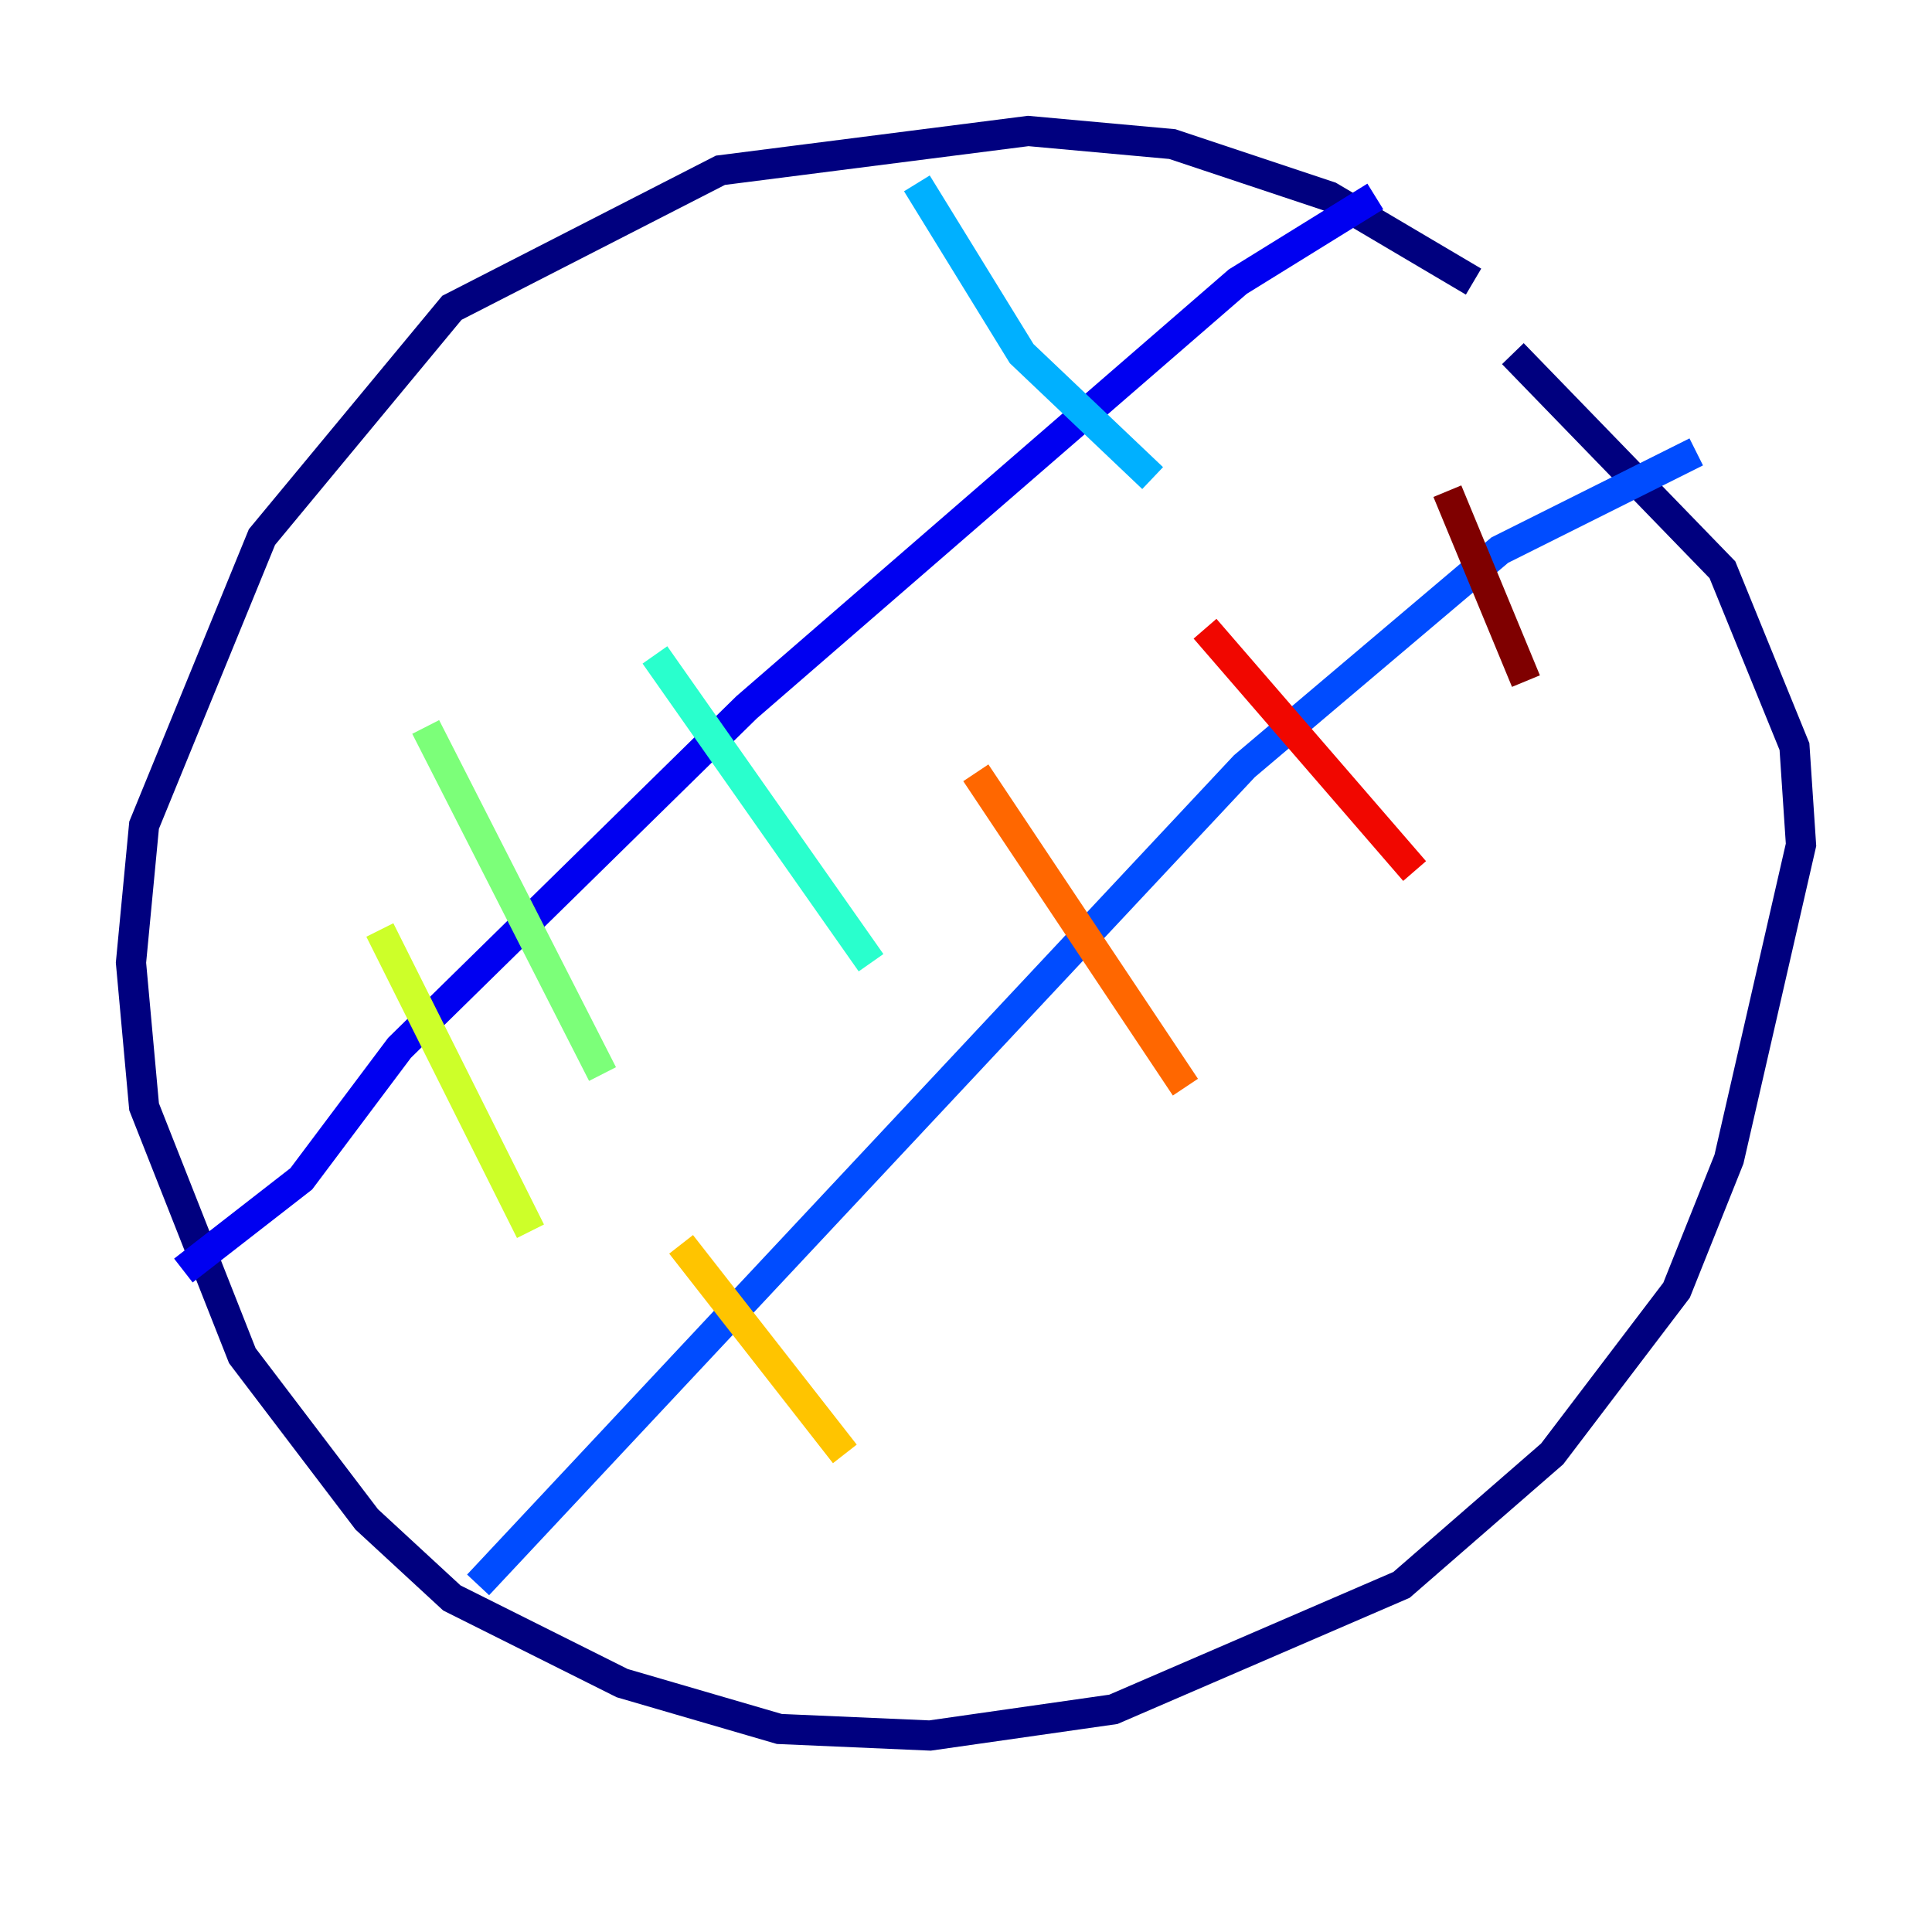 <?xml version="1.0" encoding="utf-8" ?>
<svg baseProfile="tiny" height="128" version="1.2" viewBox="0,0,128,128" width="128" xmlns="http://www.w3.org/2000/svg" xmlns:ev="http://www.w3.org/2001/xml-events" xmlns:xlink="http://www.w3.org/1999/xlink"><defs /><polyline fill="none" points="97.627,18.658 88.081,13.017 77.668,9.546 68.122,8.678 47.729,11.281 29.939,20.393 17.356,35.58 9.546,54.671 8.678,63.783 9.546,73.329 16.054,89.817 24.298,100.664 29.939,105.871 41.22,111.512 51.634,114.549 61.614,114.983 73.763,113.248 92.854,105.003 102.834,96.325 111.078,85.478 114.549,76.8 119.322,55.973 118.888,49.464 114.115,37.749 100.231,23.43" stroke="#00007f" stroke-width="2" /><polyline fill="none" points="12.149,84.176 19.959,78.102 26.468,69.424 49.464,46.861 82.007,18.658 91.119,13.017" stroke="#0000f1" stroke-width="2" /><polyline fill="none" points="31.675,105.003 82.441,50.766 99.363,36.447 112.38,29.939" stroke="#004cff" stroke-width="2" /><polyline fill="none" points="60.746,12.149 67.688,23.43 76.366,31.675" stroke="#00b0ff" stroke-width="2" /><polyline fill="none" points="43.39,43.39 57.709,63.783" stroke="#29ffcd" stroke-width="2" /><polyline fill="none" points="28.203,48.163 39.919,71.159" stroke="#7cff79" stroke-width="2" /><polyline fill="none" points="25.166,61.614 35.146,81.573" stroke="#cdff29" stroke-width="2" /><polyline fill="none" points="45.125,82.441 55.973,96.325" stroke="#ffc400" stroke-width="2" /><polyline fill="none" points="64.651,51.2 78.536,72.027" stroke="#ff6700" stroke-width="2" /><polyline fill="none" points="79.837,41.654 93.722,57.709" stroke="#f10700" stroke-width="2" /><polyline fill="none" points="95.891,32.542 101.098,45.125" stroke="#7f0000" stroke-width="2" /></svg>